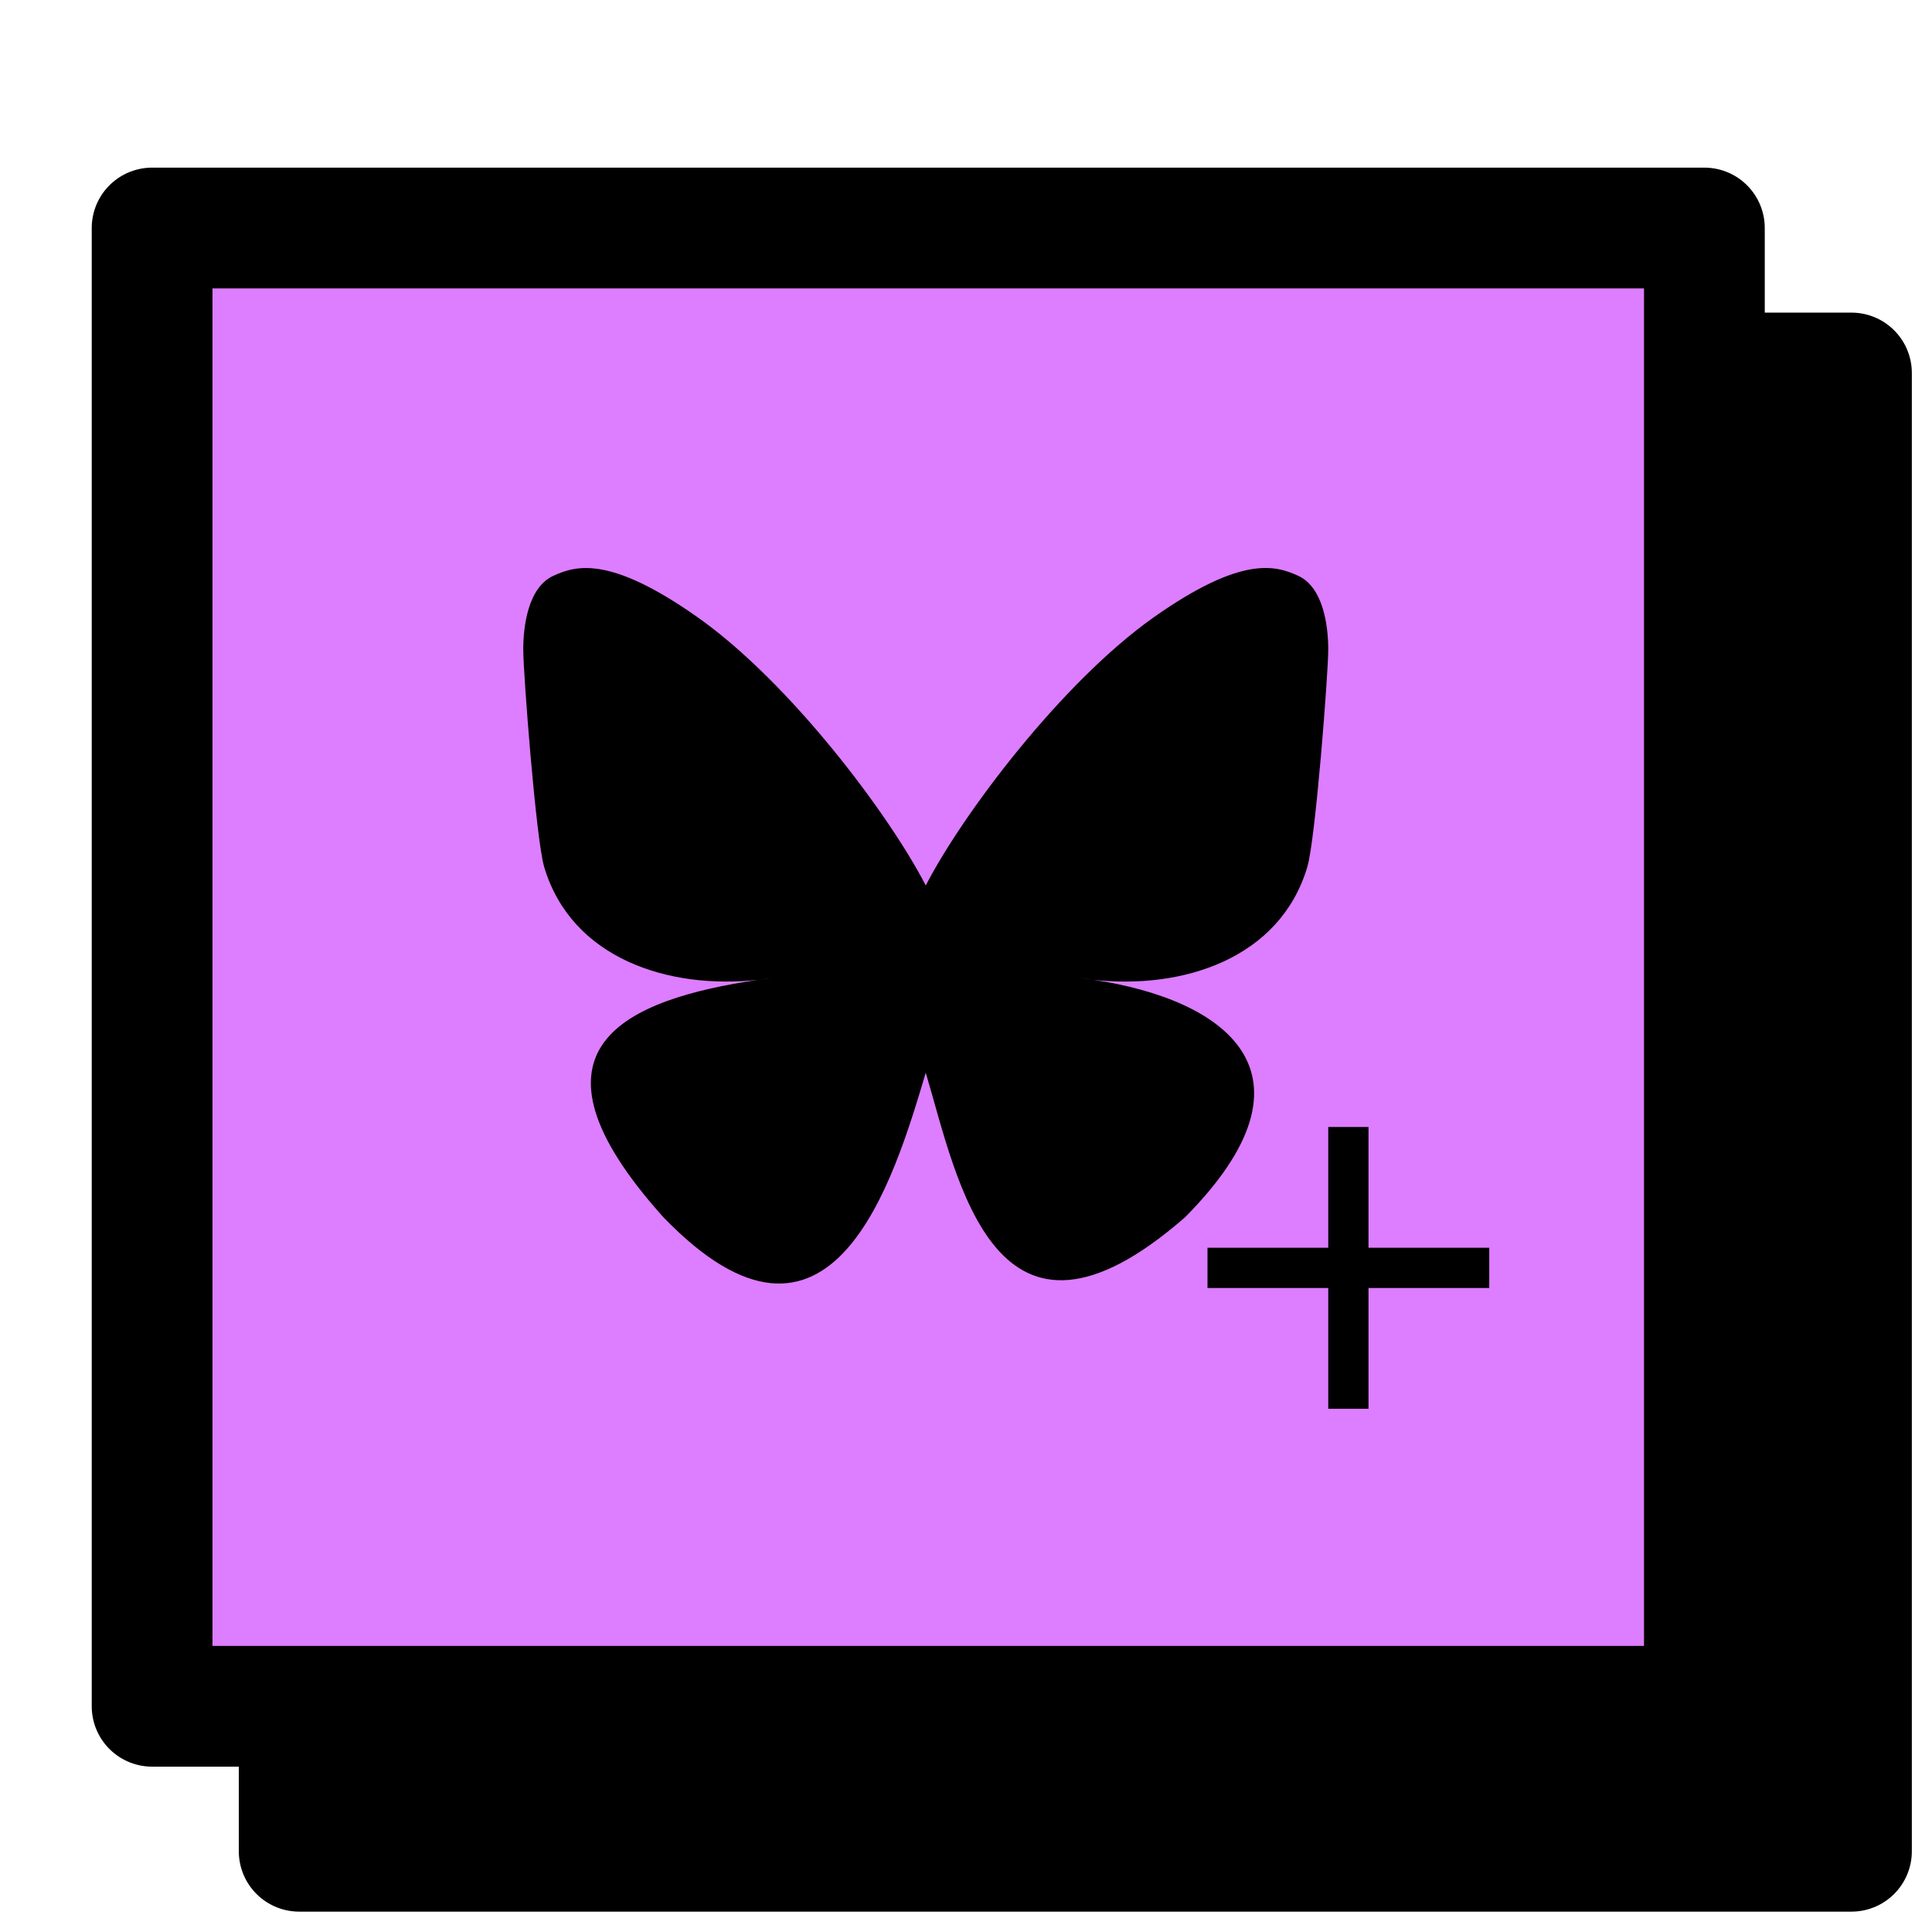 <svg width="48" height="48" viewBox="0 0 48 48" fill="none" xmlns="http://www.w3.org/2000/svg">
<rect x="7.433" y="9.267" width="38.566" height="36.727" fill="black" stroke="black" stroke-width="3" stroke-linejoin="round"/>
<rect x="3.779" y="5.665" width="38.566" height="36.727" fill="#DD7DFF" stroke="black" stroke-width="3" stroke-linejoin="round"/>
<path d="M23 22C22.094 20.238 19.628 16.956 17.335 15.338C15.138 13.787 14.301 14.055 13.752 14.304C13.116 14.59 13 15.567 13 16.14C13 16.715 13.315 20.848 13.52 21.539C14.199 23.819 16.614 24.589 18.839 24.343C18.953 24.326 19.068 24.31 19.185 24.296C19.07 24.314 18.955 24.329 18.839 24.343C15.579 24.826 12.683 26.013 16.481 30.241C20.658 34.566 22.206 29.313 23 26.651C23.794 29.313 24.708 34.377 29.444 30.241C33 26.651 30.421 24.826 27.161 24.343C27.045 24.33 26.93 24.314 26.815 24.296C26.932 24.31 27.047 24.326 27.161 24.343C29.386 24.59 31.801 23.819 32.48 21.539C32.685 20.849 33 16.714 33 16.141C33 15.566 32.884 14.59 32.248 14.303C31.699 14.054 30.862 13.786 28.665 15.336C26.372 16.957 23.906 20.239 23 22Z" fill="black"/>
<path d="M33.5 35L33.5 28" stroke="black"/>
<path d="M37 31.5H30" stroke="black"/>
</svg>
